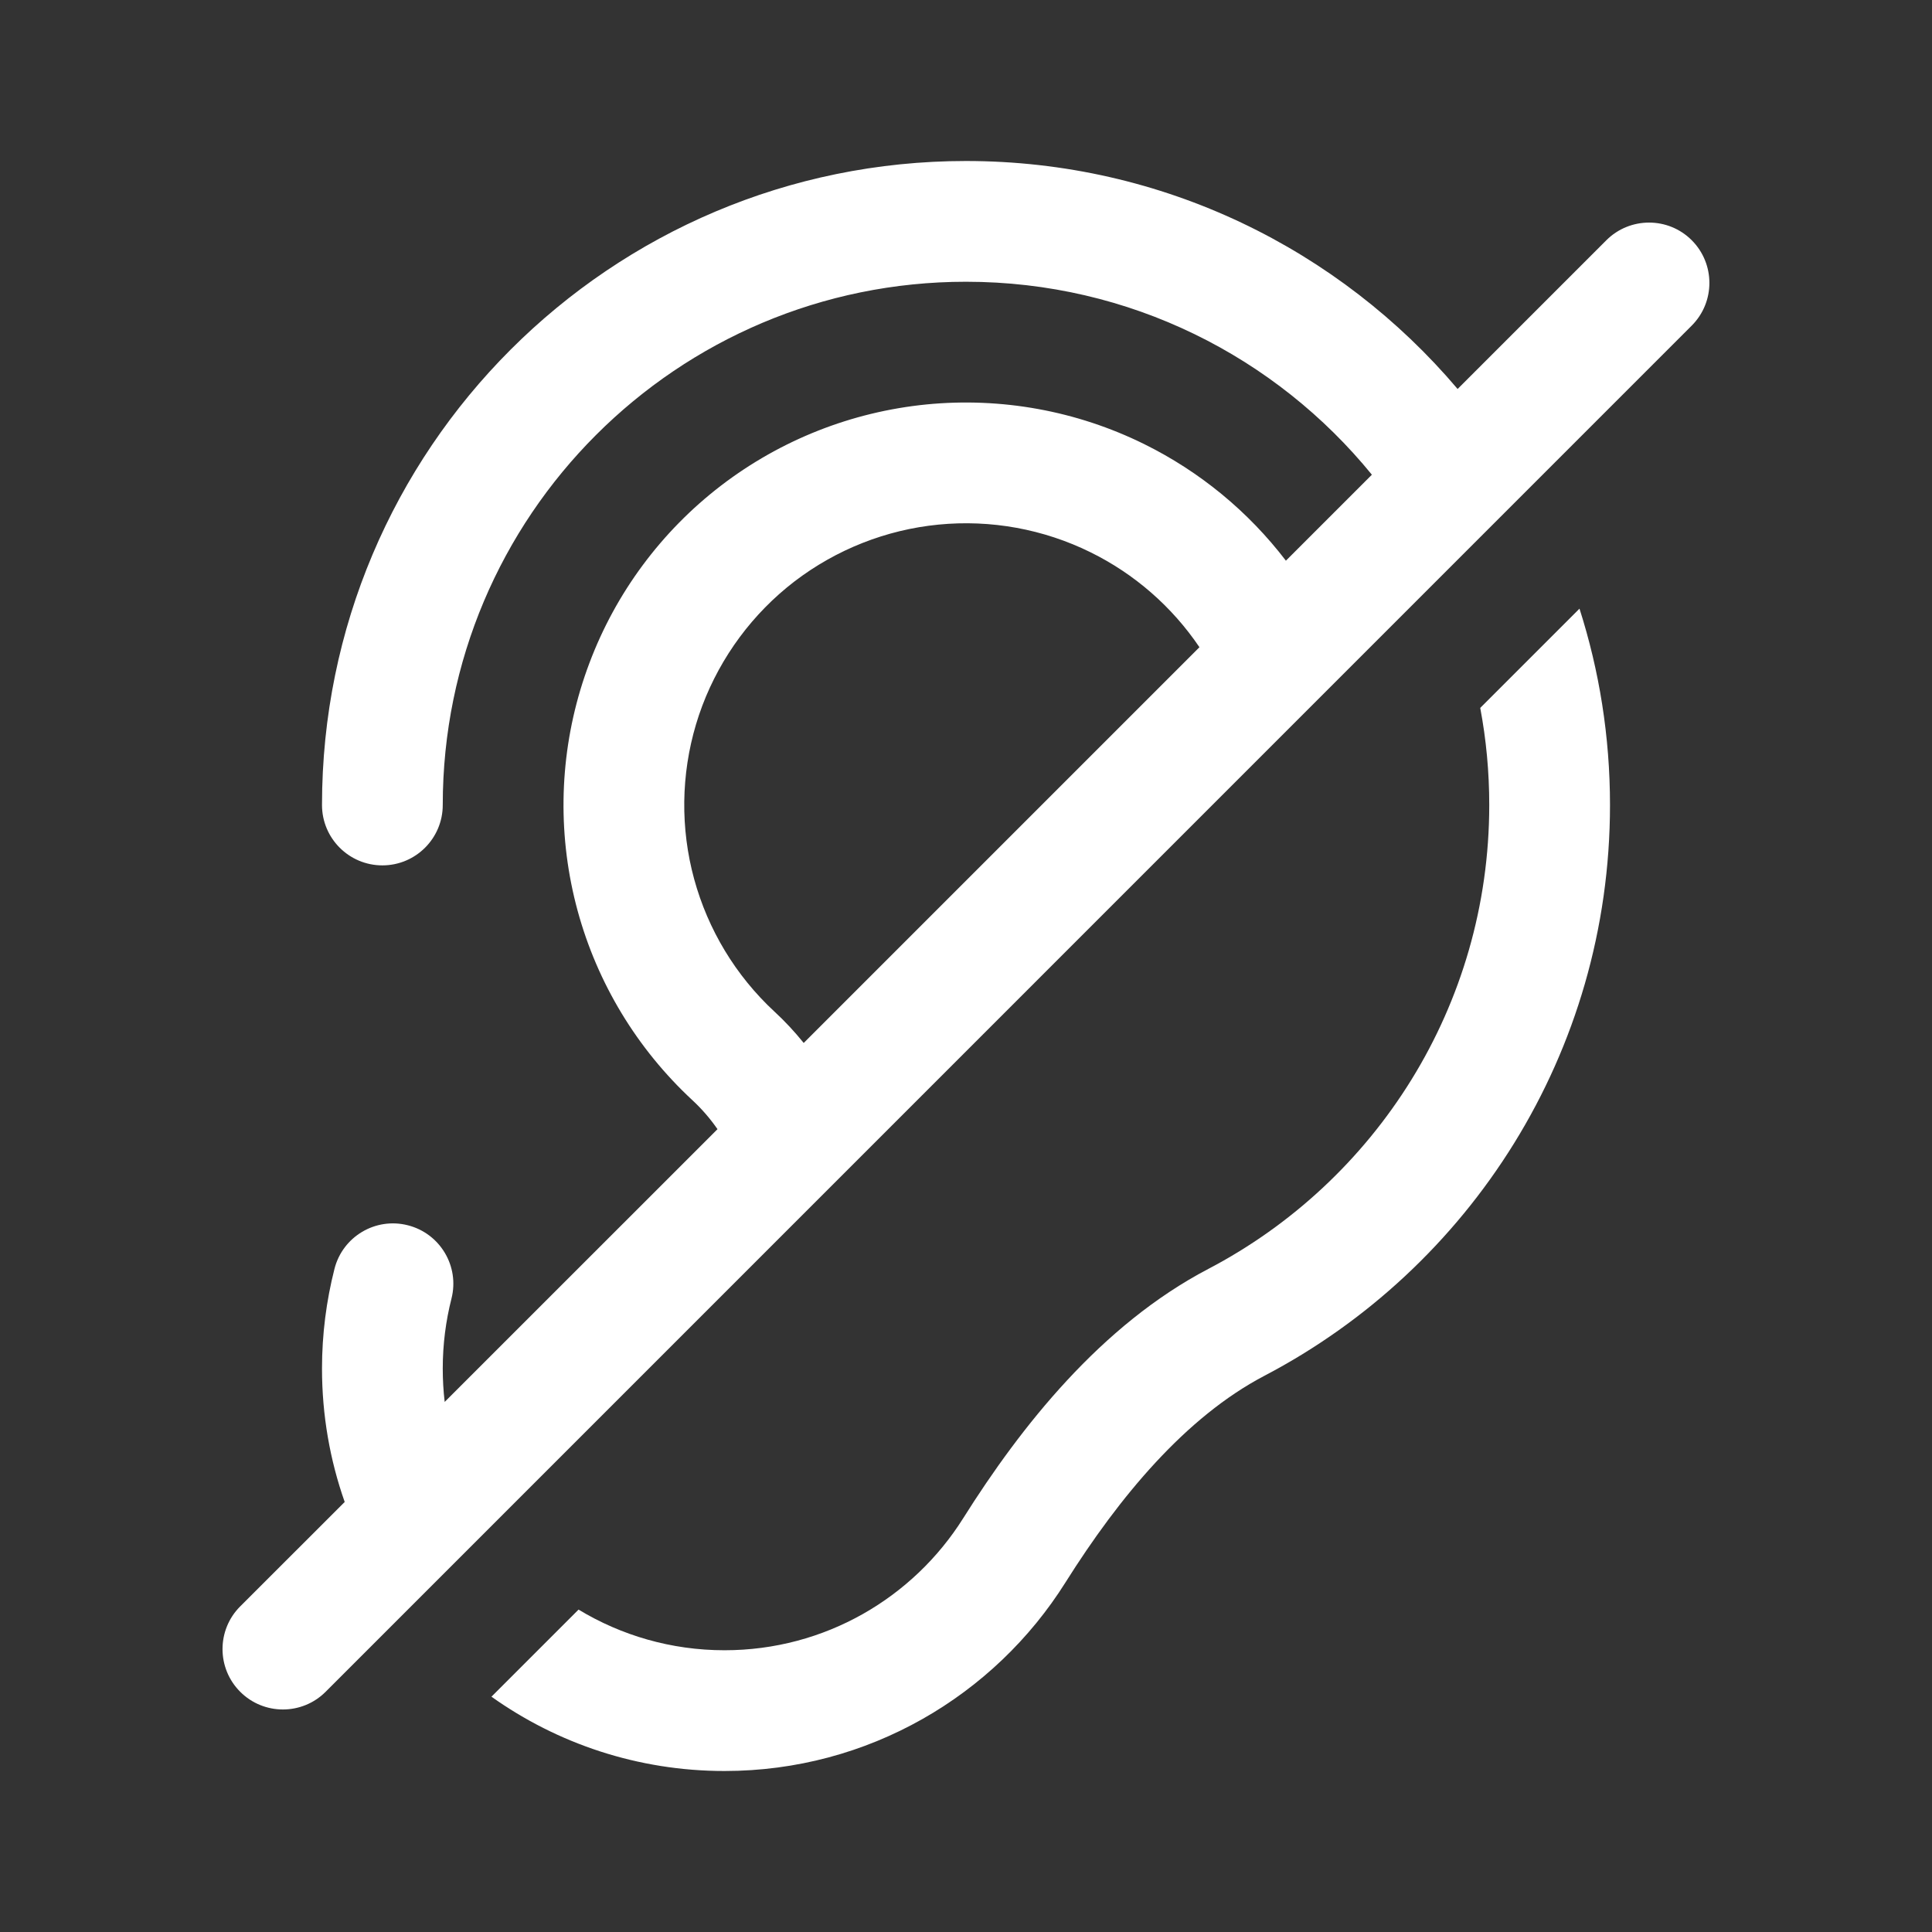 <svg width="24" height="24" viewBox="0 0 24 24" fill="none" xmlns="http://www.w3.org/2000/svg">
<rect x="0" y="0" width="24" height="24" fill="#333333" stroke="none"/>
<path fill-rule="evenodd" clip-rule="evenodd" d="M5.5 10C5.5 6.41 8.41 3.5 12 3.5C14.034 3.5 15.85 4.434 17.042 5.897L15.974 6.965C15.507 6.354 14.905 5.858 14.212 5.516C13.375 5.103 12.439 4.933 11.51 5.024C10.581 5.116 9.697 5.465 8.956 6.033C8.216 6.601 7.649 7.365 7.321 8.239C6.992 9.112 6.914 10.06 7.096 10.976C7.278 11.891 7.713 12.737 8.351 13.418C8.431 13.504 8.515 13.587 8.601 13.667C8.718 13.775 8.823 13.897 8.913 14.027L5.524 17.415C5.508 17.279 5.5 17.14 5.5 17C5.5 16.7 5.538 16.409 5.608 16.133C5.711 15.731 5.468 15.323 5.067 15.221C4.665 15.118 4.257 15.361 4.155 15.762C4.054 16.159 4 16.574 4 17C4 17.581 4.099 18.139 4.282 18.658L2.984 19.955C2.691 20.248 2.691 20.723 2.984 21.016C3.277 21.309 3.752 21.309 4.045 21.016L21.015 4.045C21.308 3.752 21.308 3.277 21.015 2.984C20.723 2.692 20.248 2.692 19.955 2.984L18.107 4.832C16.64 3.1 14.448 2 12 2C7.582 2 4 5.582 4 10C4 10.414 4.336 10.75 4.75 10.75C5.164 10.75 5.5 10.414 5.5 10ZM14.9 8.04C14.56 7.537 14.094 7.13 13.548 6.861C12.962 6.572 12.307 6.453 11.657 6.517C11.007 6.581 10.388 6.826 9.869 7.223C9.351 7.621 8.955 8.156 8.724 8.767C8.494 9.379 8.44 10.042 8.567 10.683C8.695 11.323 8.999 11.916 9.446 12.393C9.502 12.453 9.56 12.511 9.621 12.567C9.749 12.685 9.871 12.816 9.984 12.956L14.9 8.04Z" fill="white"/>
<path d="M9 20.5C8.337 20.5 7.716 20.315 7.187 19.995L6.105 21.077C6.922 21.658 7.921 22 9 22C10.786 22 12.353 21.063 13.236 19.657C13.908 18.589 14.73 17.603 15.706 17.091C18.257 15.756 20 13.082 20 10C20 9.149 19.867 8.33 19.621 7.561L18.388 8.794C18.462 9.185 18.5 9.588 18.5 10C18.5 12.502 17.086 14.676 15.01 15.763C13.678 16.46 12.682 17.721 11.966 18.859C11.346 19.846 10.249 20.5 9 20.5Z" fill="white"/>
</svg>
